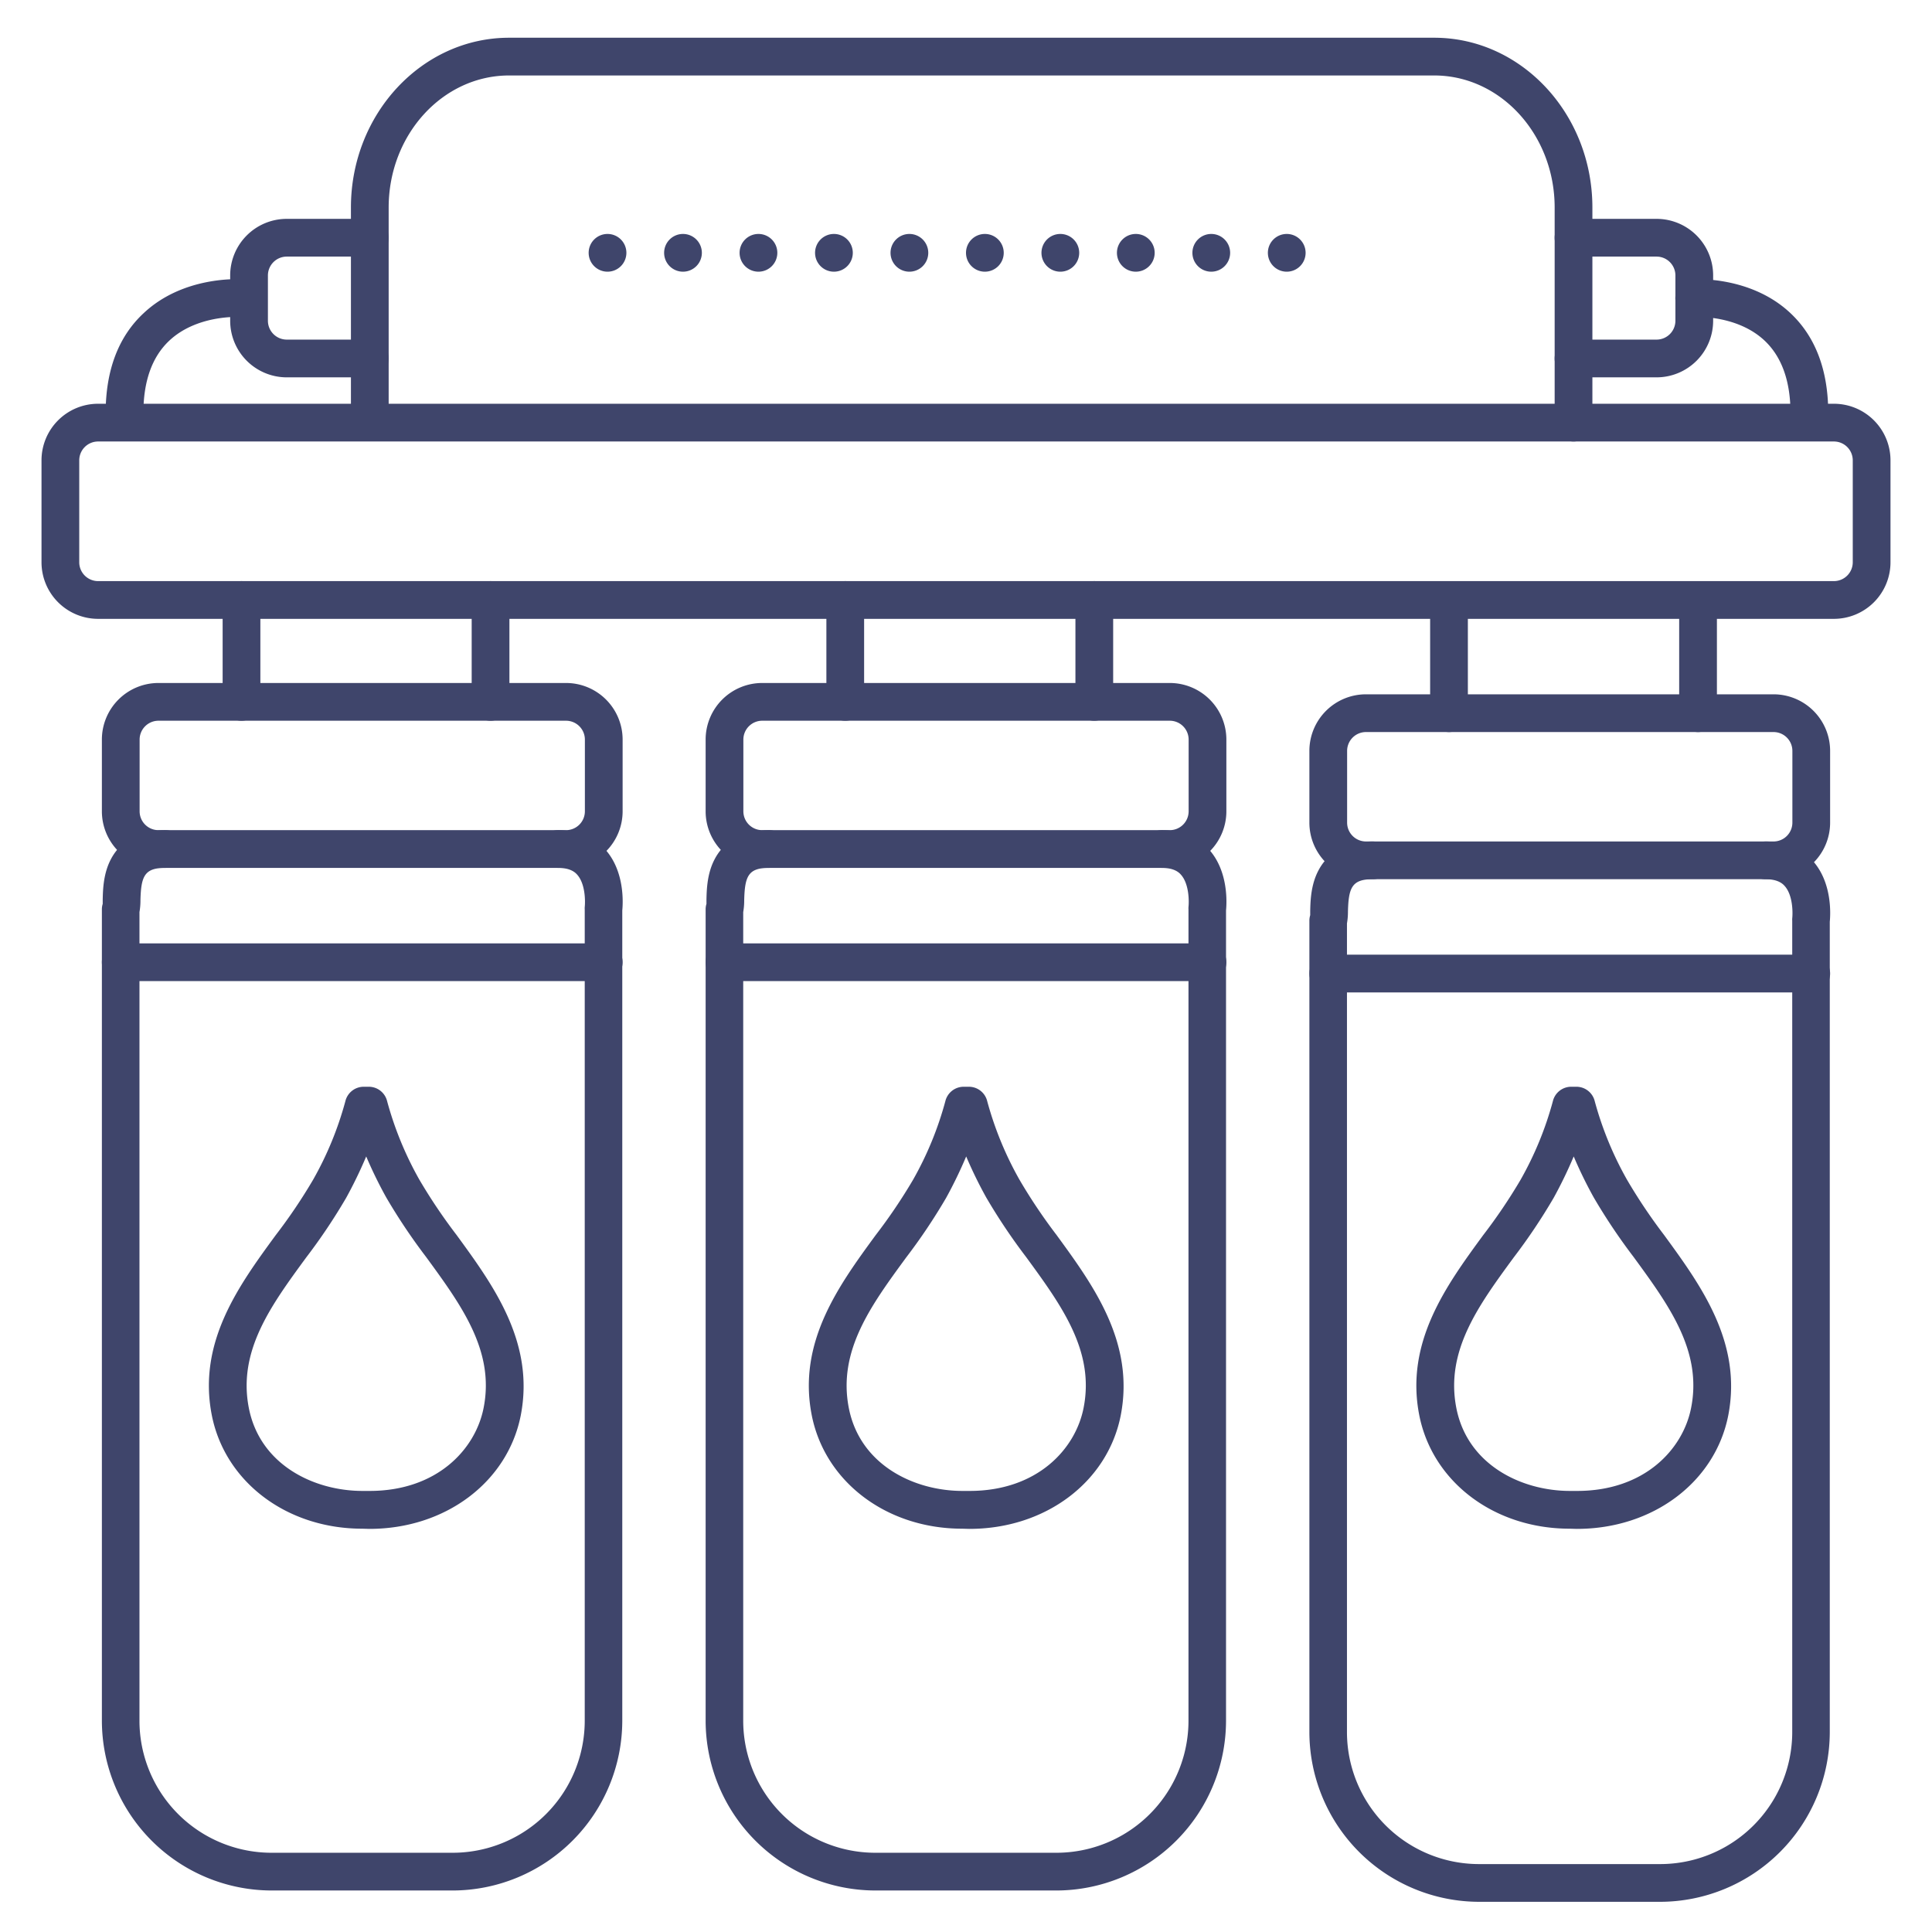 <?xml version="1.0" ?><svg viewBox="0 0 512 512" xmlns="http://www.w3.org/2000/svg"><defs><style>.cls-1{fill:#3f456b;}</style></defs><title/><g id="Lines"><path class="cls-1" d="M486,164H26a15,15,0,0,1-15-15V122a15,15,0,0,1,15-15H486a15,15,0,0,1,15,15v27A15,15,0,0,1,486,164ZM26,117a5,5,0,0,0-5,5v27a5,5,0,0,0,5,5H486a5,5,0,0,0,5-5V122a5,5,0,0,0-5-5Z"/><path class="cls-1" d="M120,501H72a45.05,45.05,0,0,1-45-45V241a4.78,4.78,0,0,1,.22-1.46c0-.3,0-.8,0-1.19.06-2.57.16-6.87,2.19-10.69,1.84-3.5,5.84-7.66,14.38-7.66a5,5,0,0,1,0,10c-5.45,0-6.42,2.14-6.57,8.59a17.48,17.48,0,0,1-.26,3.12V456a35,35,0,0,0,35,35h48a35,35,0,0,0,35-35V241a4.3,4.3,0,0,1,0-.62c.17-1.55.17-6.16-2-8.58-.4-.45-1.61-1.8-5.05-1.8a5,5,0,0,1,0-10c6.59,0,10.47,2.83,12.56,5.2,5.09,5.77,4.64,14.07,4.44,16.07V456A45.05,45.05,0,0,1,120,501ZM27.53,238.76h0Z"/><path class="cls-1" d="M417,117a5,5,0,0,1-5-5V55c0-19.3-14.32-35-31.92-35H134.92C117.32,20,103,35.7,103,55v56.33a5,5,0,0,1-10,0V55c0-24.81,18.81-45,41.92-45H380.08C403.19,10,422,30.19,422,55v57A5,5,0,0,1,417,117Z"/><path class="cls-1" d="M150,230H42a15,15,0,0,1-15-15V196a15,15,0,0,1,15-15H150a15,15,0,0,1,15,15v19A15,15,0,0,1,150,230ZM42,191a5,5,0,0,0-5,5v19a5,5,0,0,0,5,5H150a5,5,0,0,0,5-5V196a5,5,0,0,0-5-5Z"/><path class="cls-1" d="M64,191a5,5,0,0,1-5-5V159a5,5,0,0,1,10,0v27A5,5,0,0,1,64,191Z"/><path class="cls-1" d="M130,191a5,5,0,0,1-5-5V159a5,5,0,0,1,10,0v27A5,5,0,0,1,130,191Z"/><path class="cls-1" d="M280,501H232a45.05,45.05,0,0,1-45-45V241a4.78,4.78,0,0,1,.22-1.46c0-.3,0-.8,0-1.19.06-2.57.16-6.87,2.19-10.69,1.84-3.5,5.84-7.66,14.38-7.66a5,5,0,1,1,0,10c-5.45,0-6.42,2.14-6.57,8.59a17.48,17.48,0,0,1-.26,3.12V456a35,35,0,0,0,35,35h48a35,35,0,0,0,35-35V241a4.3,4.3,0,0,1,0-.62c.17-1.55.17-6.16-2-8.58-.4-.45-1.61-1.8-5.05-1.8a5,5,0,0,1,0-10c6.59,0,10.47,2.83,12.56,5.2,5.09,5.77,4.64,14.07,4.44,16.07V456A45.05,45.05,0,0,1,280,501ZM187.53,238.76h0Z"/><path class="cls-1" d="M310,230H202a15,15,0,0,1-15-15V196a15,15,0,0,1,15-15H310a15,15,0,0,1,15,15v19A15,15,0,0,1,310,230ZM202,191a5,5,0,0,0-5,5v19a5,5,0,0,0,5,5H310a5,5,0,0,0,5-5V196a5,5,0,0,0-5-5Z"/><path class="cls-1" d="M224,191a5,5,0,0,1-5-5V159a5,5,0,0,1,10,0v27A5,5,0,0,1,224,191Z"/><path class="cls-1" d="M290,191a5,5,0,0,1-5-5V159a5,5,0,0,1,10,0v27A5,5,0,0,1,290,191Z"/><path class="cls-1" d="M440,504H392a45.05,45.05,0,0,1-45-45V244a4.78,4.78,0,0,1,.22-1.46c0-.3,0-.8,0-1.19.06-2.57.16-6.87,2.19-10.69,1.84-3.5,5.84-7.66,14.38-7.66a5,5,0,0,1,0,10c-5.45,0-6.42,2.14-6.57,8.59a17.48,17.48,0,0,1-.26,3.12V459a35,35,0,0,0,35,35h48a35,35,0,0,0,35-35V244a4.3,4.3,0,0,1,0-.62c.17-1.55.17-6.16-2-8.58-.4-.45-1.61-1.8-5.05-1.8a5,5,0,0,1,0-10c6.59,0,10.47,2.83,12.56,5.2,5.09,5.77,4.64,14.07,4.44,16.07V459A45.05,45.05,0,0,1,440,504ZM347.53,241.76h0Z"/><path class="cls-1" d="M470,233H362a15,15,0,0,1-15-15V199a15,15,0,0,1,15-15H470a15,15,0,0,1,15,15v19A15,15,0,0,1,470,233ZM362,194a5,5,0,0,0-5,5v19a5,5,0,0,0,5,5H470a5,5,0,0,0,5-5V199a5,5,0,0,0-5-5Z"/><path class="cls-1" d="M384,194a5,5,0,0,1-5-5V162a5,5,0,0,1,10,0v27A5,5,0,0,1,384,194Z"/><path class="cls-1" d="M450,194a5,5,0,0,1-5-5V162a5,5,0,0,1,10,0v27A5,5,0,0,1,450,194Z"/><path class="cls-1" d="M439,100H417a5,5,0,0,1,0-10h22a5,5,0,0,0,5-5V73a5,5,0,0,0-5-5H417a5,5,0,0,1,0-10h22a15,15,0,0,1,15,15V85A15,15,0,0,1,439,100Z"/><path class="cls-1" d="M98,100H76A15,15,0,0,1,61,85V73A15,15,0,0,1,76,58H98a5,5,0,0,1,0,10H76a5,5,0,0,0-5,5V85a5,5,0,0,0,5,5H98a5,5,0,0,1,0,10Z"/><path class="cls-1" d="M479.5,114.5a5,5,0,0,1-5-5c0-8.46-2.3-14.91-6.83-19.2C460.4,83.44,449.41,84,449.31,84a5,5,0,0,1-.64-10c.62,0,15.29-.88,25.77,8.94,6.68,6.25,10.06,15.18,10.06,26.55A5,5,0,0,1,479.5,114.5Z"/><path class="cls-1" d="M33,114.5a5,5,0,0,1-5-5C28,98.13,31.38,89.2,38.06,83,48.54,73.13,63.21,74,63.83,74a5,5,0,0,1-.64,10c-.22,0-11.12-.52-18.36,6.31C40.3,94.59,38,101,38,109.5A5,5,0,0,1,33,114.5Z"/><path class="cls-1" d="M256.9,405.17h-.13l-1.78-.05c-20,0-36.38-12.39-39.87-30.08-3.81-19.37,7.22-34.44,16.95-47.73A142.65,142.65,0,0,0,242,312.6a89.25,89.25,0,0,0,8.53-20.78,5,5,0,0,1,4.86-3.82h1.38a5,5,0,0,1,4.85,3.82,90.13,90.13,0,0,0,8.53,20.78A144.9,144.9,0,0,0,280,327.29c9.74,13.34,20.78,28.46,17,47.84C293.49,392.82,277,405.17,256.9,405.17Zm-.85-98.7a116.3,116.3,0,0,1-5.33,11,153.48,153.48,0,0,1-10.58,15.78C230.8,346,222,358,224.94,373.11s17.28,22,30.12,22h.12l1.78,0c17.88,0,28.05-11.05,30.2-22,3-15.09-5.88-27.19-15.24-40a155.55,155.55,0,0,1-10.55-15.75A113.79,113.79,0,0,1,256.05,306.47Z"/><path class="cls-1" d="M97.9,405.17h-.13L96,405.12c-20,0-36.38-12.39-39.87-30.08-3.81-19.37,7.22-34.44,16.95-47.73A142.65,142.65,0,0,0,83,312.6a89.25,89.25,0,0,0,8.53-20.78A5,5,0,0,1,96.36,288h1.38a5,5,0,0,1,4.85,3.82,90.13,90.13,0,0,0,8.53,20.78A144.9,144.9,0,0,0,121,327.29c9.74,13.34,20.78,28.46,17,47.84C134.49,392.82,118,405.17,97.9,405.17Zm-.85-98.7a116.3,116.3,0,0,1-5.33,11,153.48,153.48,0,0,1-10.58,15.78C71.8,346,63,358,65.94,373.11s17.28,22,30.12,22h.12l1.78,0c17.88,0,28.05-11.05,30.2-22,3-15.09-5.88-27.19-15.24-40a155.55,155.55,0,0,1-10.55-15.75A113.79,113.79,0,0,1,97.05,306.47Z"/><path class="cls-1" d="M417.9,405.17h-.13l-1.78-.05c-20,0-36.38-12.39-39.87-30.08-3.81-19.37,7.22-34.44,16.95-47.73A142.65,142.65,0,0,0,403,312.6a89.25,89.25,0,0,0,8.53-20.78,5,5,0,0,1,4.86-3.82h1.38a5,5,0,0,1,4.85,3.82,90.13,90.13,0,0,0,8.53,20.78A144.9,144.9,0,0,0,441,327.29c9.74,13.34,20.78,28.46,17,47.84C454.49,392.82,438,405.17,417.9,405.17Zm-.85-98.7a116.3,116.3,0,0,1-5.33,11,153.48,153.48,0,0,1-10.58,15.78C391.8,346,383,358,385.94,373.11s17.28,22,30.12,22h.12l1.78,0c17.88,0,28.05-11.05,30.2-22,3-15.09-5.88-27.19-15.24-40a155.55,155.55,0,0,1-10.55-15.75A113.79,113.79,0,0,1,417.05,306.47Z"/></g><g id="Outline"><path class="cls-1" d="M320,260H192a5,5,0,0,1,0-10H320a5,5,0,0,1,0,10Z"/><path class="cls-1" d="M480,263H352a5,5,0,0,1,0-10H480a5,5,0,0,1,0,10Z"/><path class="cls-1" d="M160,260H32a5,5,0,0,1,0-10H160a5,5,0,0,1,0,10Z"/><path class="cls-1" d="M336,67a5,5,0,0,1,5-5h0a5,5,0,0,1,5,5h0a5,5,0,0,1-5,5h0A5,5,0,0,1,336,67Zm-20,0a5,5,0,0,1,5-5h0a5,5,0,0,1,5,5h0a5,5,0,0,1-5,5h0A5,5,0,0,1,316,67Zm-20,0a5,5,0,0,1,5-5h0a5,5,0,0,1,5,5h0a5,5,0,0,1-5,5h0A5,5,0,0,1,296,67Zm-20,0a5,5,0,0,1,5-5h0a5,5,0,0,1,5,5h0a5,5,0,0,1-5,5h0A5,5,0,0,1,276,67Zm-20,0a5,5,0,0,1,5-5h0a5,5,0,0,1,5,5h0a5,5,0,0,1-5,5h0A5,5,0,0,1,256,67Zm-20,0a5,5,0,0,1,5-5h0a5,5,0,0,1,5,5h0a5,5,0,0,1-5,5h0A5,5,0,0,1,236,67Zm-20,0a5,5,0,0,1,5-5h0a5,5,0,0,1,5,5h0a5,5,0,0,1-5,5h0A5,5,0,0,1,216,67Zm-20,0a5,5,0,0,1,5-5h0a5,5,0,0,1,5,5h0a5,5,0,0,1-5,5h0A5,5,0,0,1,196,67Zm-20,0a5,5,0,0,1,5-5h0a5,5,0,0,1,5,5h0a5,5,0,0,1-5,5h0A5,5,0,0,1,176,67Zm-20,0a5,5,0,0,1,5-5h0a5,5,0,0,1,5,5h0a5,5,0,0,1-5,5h0A5,5,0,0,1,156,67Z"/></g></svg>